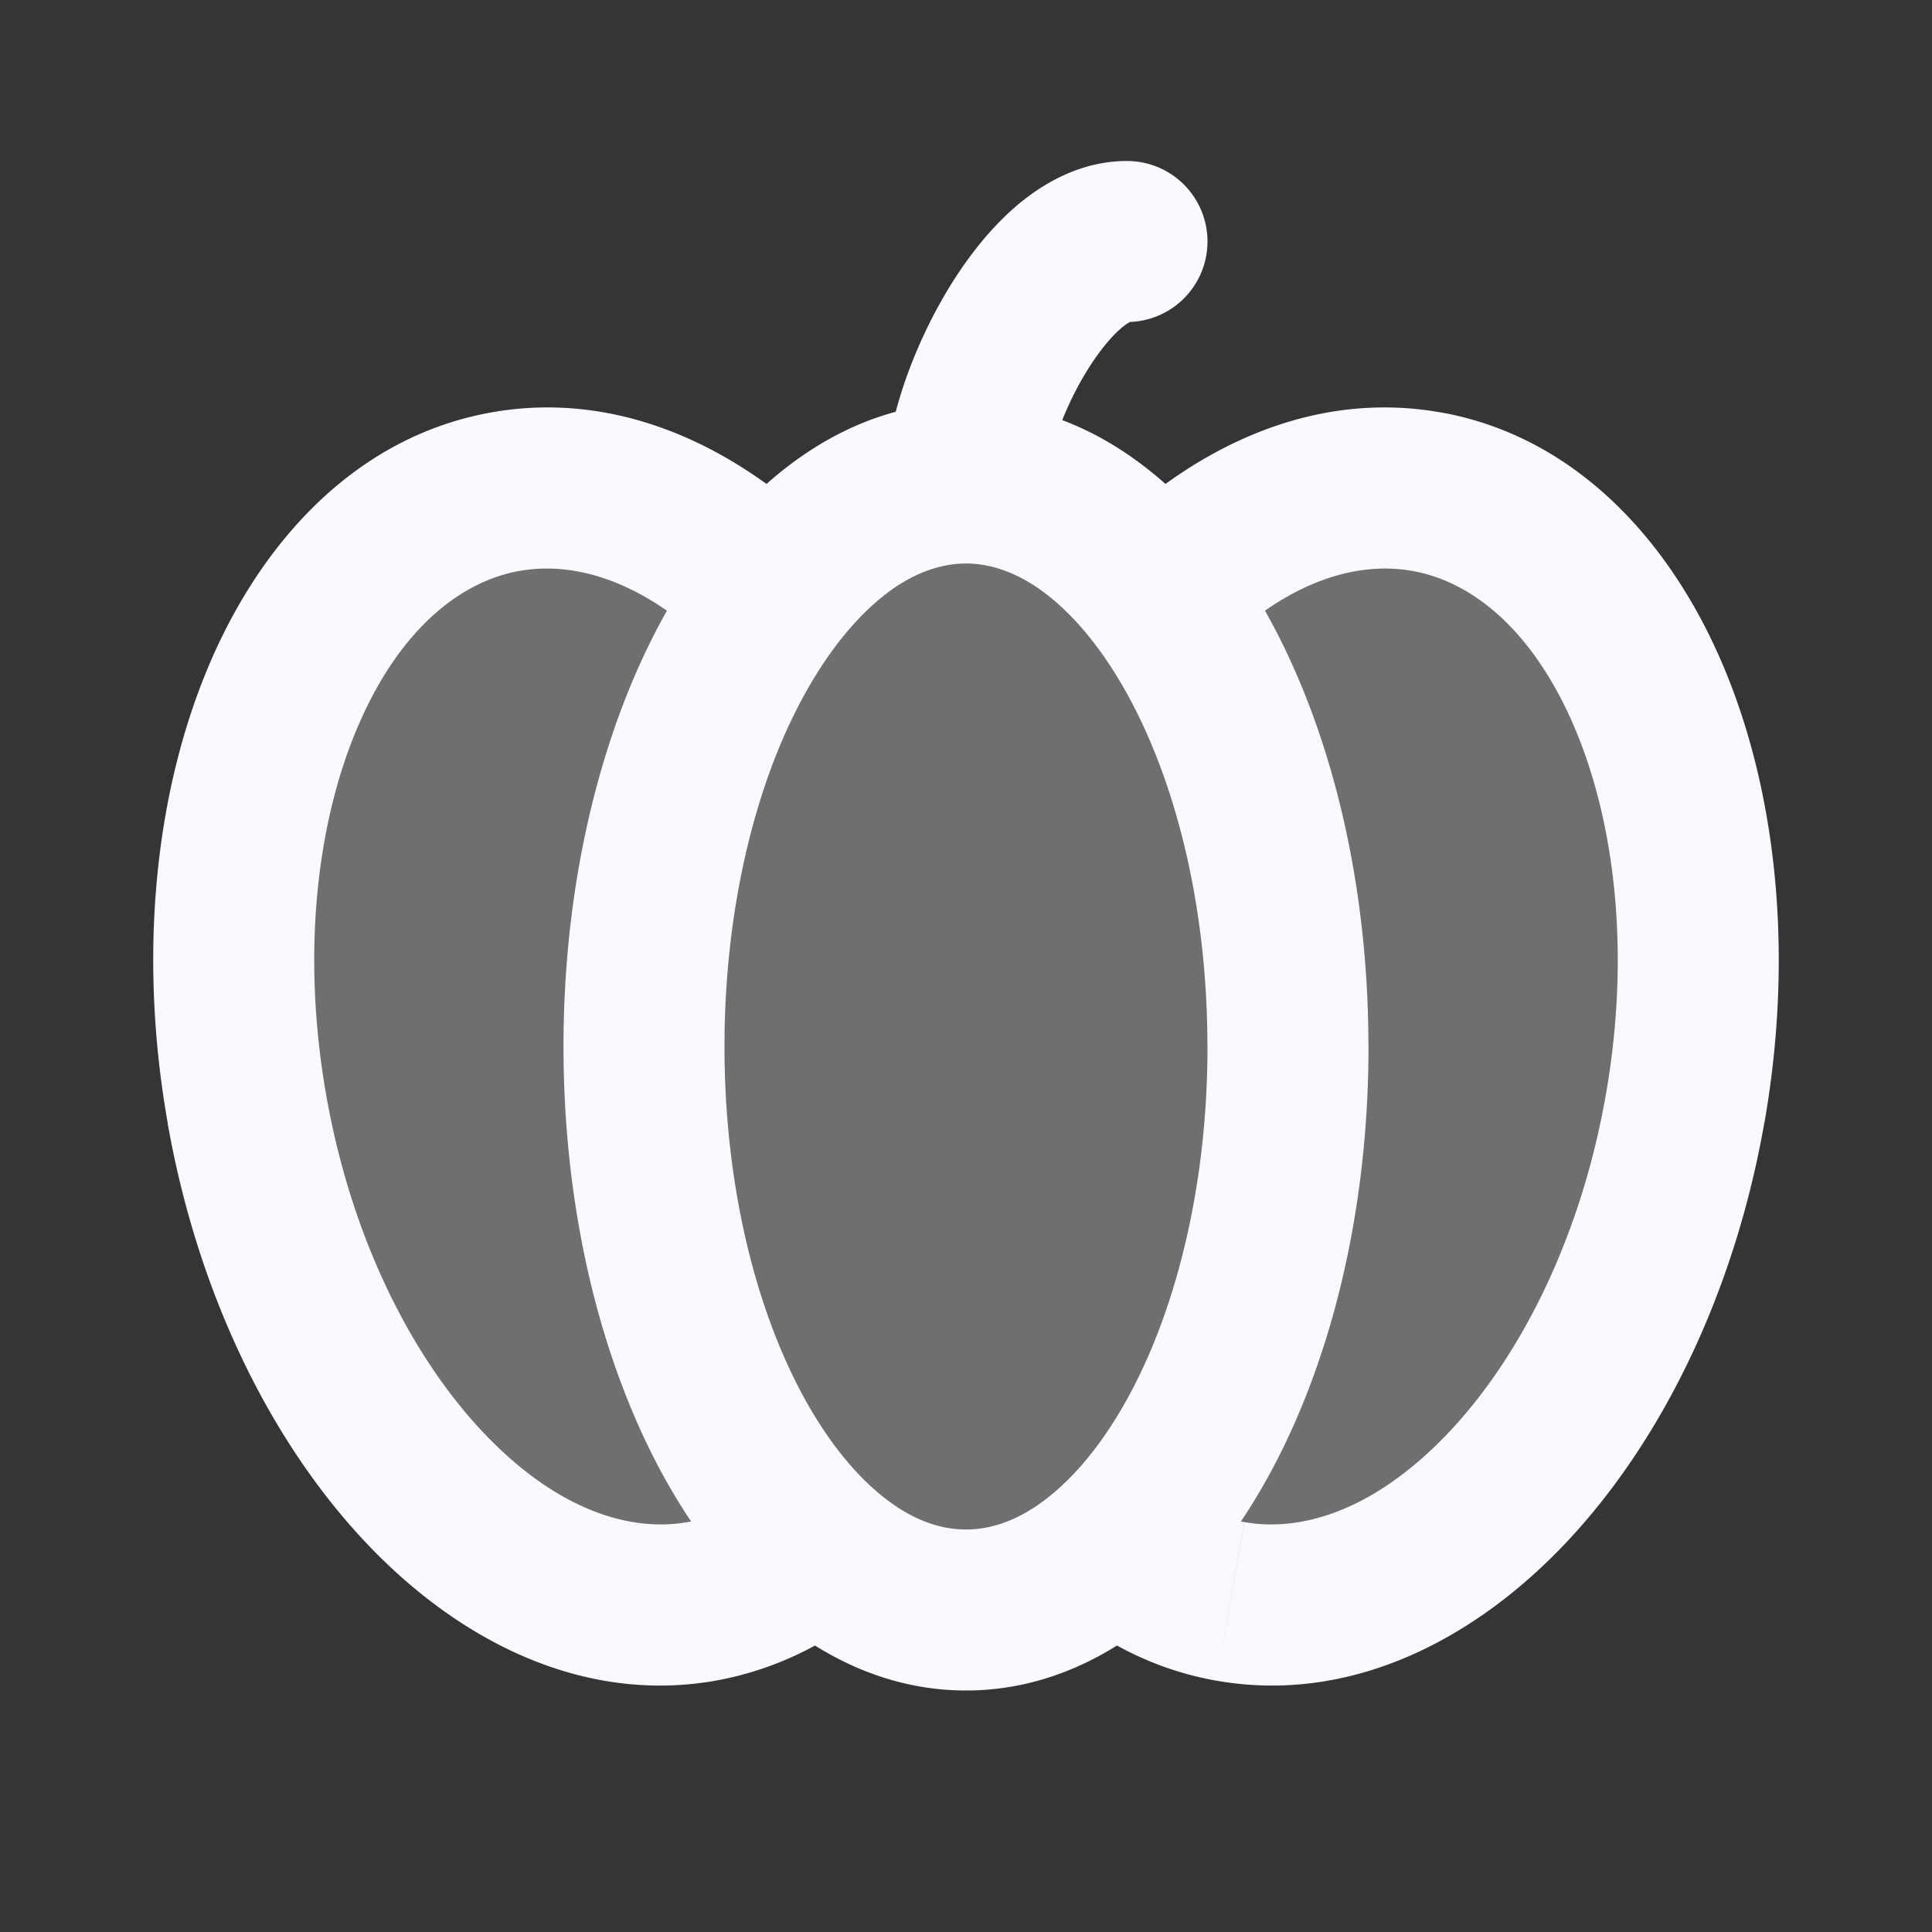 <svg xmlns="http://www.w3.org/2000/svg" width="24" height="24" fill="none"><rect width="100%" height="100%" fill="#333333" stroke="none"/><path fill="#fff" fill-opacity=".01" d="M24 0v24H0V0z"/><path fill="#F7F9FC" d="M13.843 19.214c-.552.502-1.178.786-1.843.786s-1.292-.284-1.844-.786a3.1 3.1 0 0 1-1.44.68c-2.448.431-4.977-2.305-5.648-6.113-.671-3.807.769-7.243 3.216-7.675 1.157-.204 2.331.3 3.32 1.29C10.27 6.518 11.1 6 12 6c.899 0 1.729.519 2.396 1.395.988-.99 2.163-1.493 3.32-1.289 2.447.432 3.887 3.868 3.215 7.675-.67 3.808-3.2 6.544-5.647 6.113a3.101 3.101 0 0 1-1.44-.68" opacity=".3"/><path fill="#F7F9FC" d="m13.843 19.214.636-.772a1 1 0 0 0-1.309.032zm-3.687 0 .674-.74a1 1 0 0 0-1.31-.032zm-1.44.68.173.984zM3.067 13.78l-.985.174zm3.216-7.675-.173-.984zm3.32 1.29-.708.706a1 1 0 0 0 1.502-.1zm4.792 0L13.601 8a1 1 0 0 0 1.503.1zm3.32-1.29-.174.985zm3.215 7.675.985.174zm-5.647 6.113.174-.985zM14 4a1 1 0 0 0 0-2zm-2 17c.967 0 1.824-.417 2.516-1.047l-1.346-1.479c-.411.375-.808.526-1.17.526zm-2.517-1.047C10.175 20.583 11.033 21 12 21v-2c-.363 0-.76-.151-1.17-.526zm-.594.925a4.1 4.1 0 0 0 1.903-.892l-1.271-1.544a2.103 2.103 0 0 1-.98.467zm-6.806-6.923c.364 2.064 1.238 3.884 2.408 5.15 1.162 1.258 2.726 2.068 4.398 1.773l-.347-1.97c-.775.137-1.7-.205-2.582-1.16-.873-.945-1.6-2.397-1.907-4.14zm4.028-8.833c-1.673.294-2.865 1.59-3.527 3.17-.666 1.59-.865 3.6-.5 5.663l1.969-.347c-.307-1.744-.121-3.357.376-4.544.502-1.198 1.254-1.836 2.029-1.973zm4.2 1.566C9.176 5.552 7.69 4.843 6.11 5.122l.347 1.97c.733-.13 1.596.167 2.438 1.01zM12 5c-1.315 0-2.408.761-3.192 1.789L10.398 8C10.951 7.277 11.517 7 12 7zm3.192 1.789C14.408 5.76 13.315 5 12 5v2c.483 0 1.049.277 1.601 1.001zm-.088 1.313c.841-.843 1.704-1.14 2.438-1.01l.347-1.97c-1.58-.279-3.065.43-4.2 1.566zm2.438-1.01c.775.136 1.526.774 2.029 1.972.497 1.188.683 2.8.376 4.544l1.97.347c.363-2.064.165-4.073-.502-5.664-.661-1.579-1.854-2.875-3.526-3.17zm2.405 6.516c-.308 1.743-1.034 3.195-1.907 4.14-.883.955-1.807 1.297-2.582 1.16l-.347 1.97c1.672.295 3.236-.515 4.397-1.772 1.17-1.267 2.044-3.087 2.408-5.151zm-4.49 5.3a2.103 2.103 0 0 1-.978-.466l-1.272 1.544c.546.45 1.186.766 1.904.892zM9 13c0-1.356.24-2.594.63-3.593.398-1.01.924-1.71 1.448-2.082L9.922 5.693c-.942.667-1.666 1.743-2.153 2.984C7.278 9.93 7 11.418 7 13zm3.922-5.675c.524.371 1.05 1.071 1.447 2.082.392 1 .63 2.237.63 3.593h2c0-1.582-.277-3.07-.769-4.323-.486-1.24-1.21-2.317-2.152-2.984zm-1.844 11.35c-.524-.371-1.05-1.071-1.447-2.082C9.239 15.593 9 14.356 9 13H7c0 1.582.278 3.07.77 4.323.486 1.24 1.21 2.317 2.152 2.984zM15 13c0 1.356-.24 2.594-.631 3.593-.397 1.01-.923 1.71-1.447 2.082l1.156 1.632c.942-.667 1.666-1.743 2.152-2.984.492-1.253.77-2.741.77-4.323zm-2-7c0-.254.16-.824.482-1.36.153-.254.308-.443.438-.556.14-.122.165-.084.08-.084V2c-.586 0-1.061.288-1.39.572-.338.294-.62.667-.843 1.039C11.34 4.324 11 5.254 11 6z"/></svg>